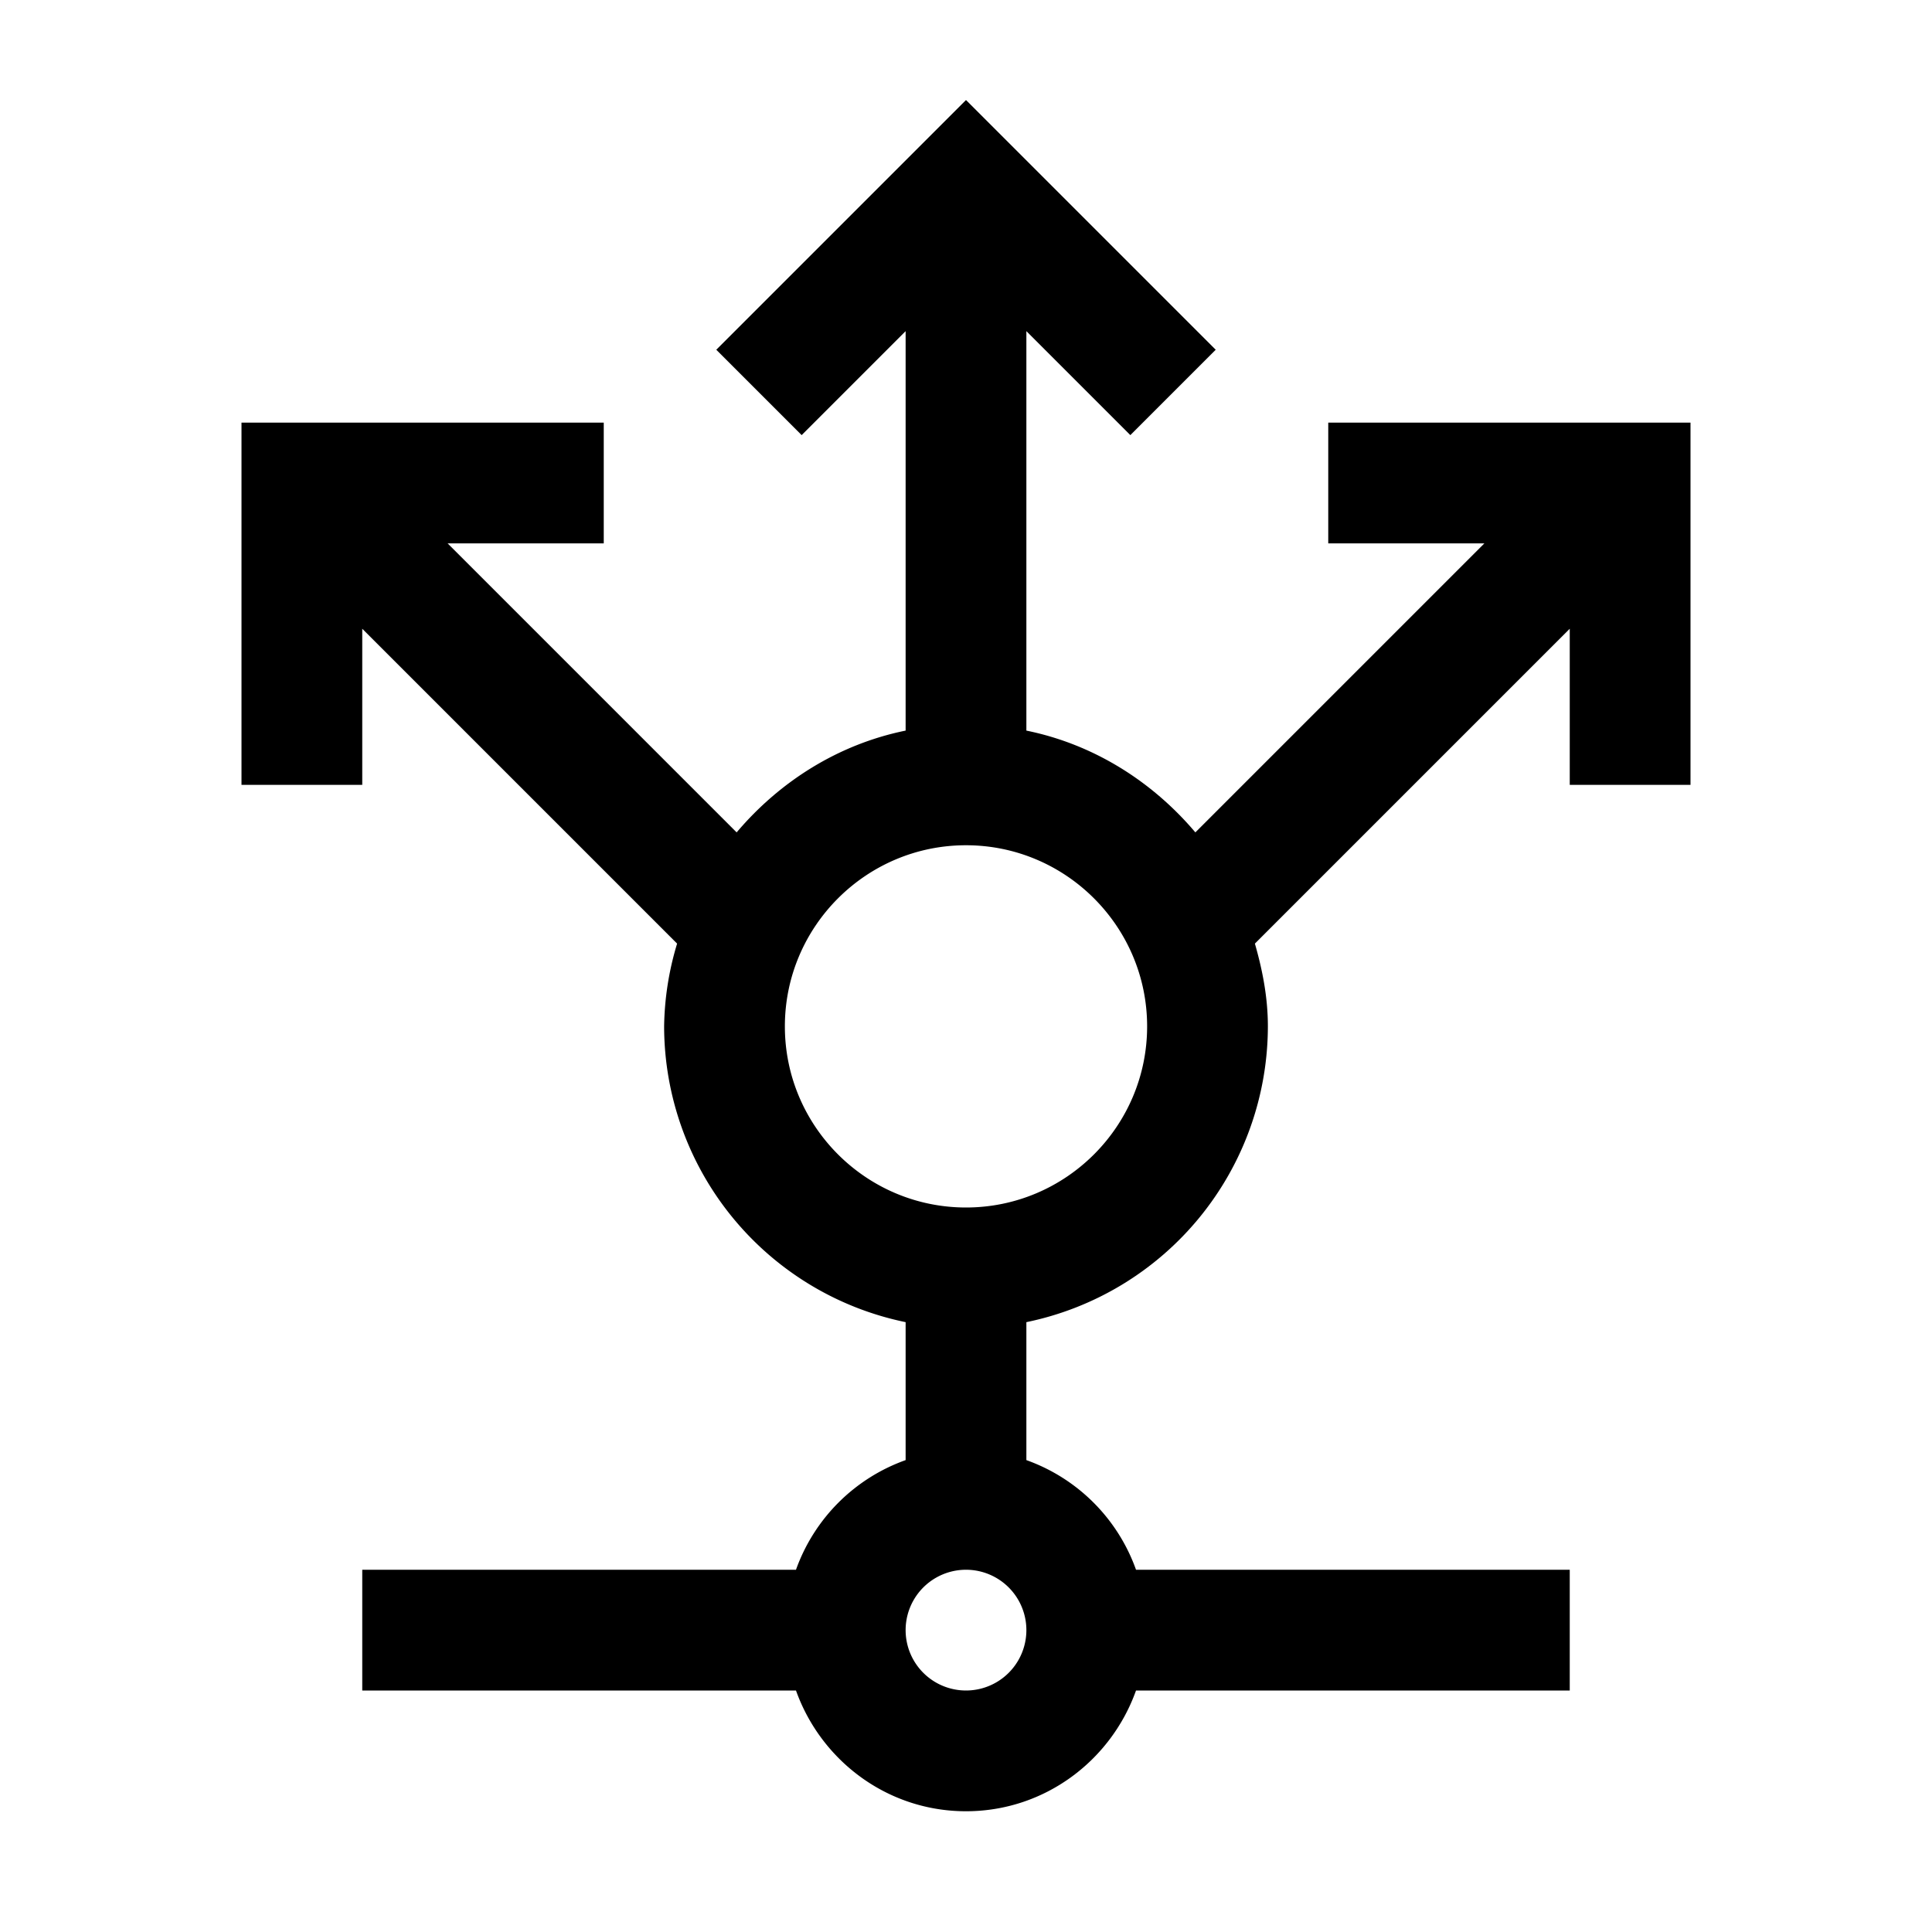 <svg xmlns="http://www.w3.org/2000/svg" viewBox="0 0 32 32" xml:space="preserve" enable-background="new 0 0 32 32">
    <path d="M22 7v2h2.586l-4.787 4.787c-.712-.841-1.68-1.458-2.799-1.686V5.485l1.722 1.722 1.414-1.414L16 1.657l-4.136 4.136 1.414 1.414L15 5.485v6.616c-1.119.228-2.087.845-2.799 1.686L7.414 9H10V7H4v6h2v-2.586l5.215 5.215A4.937 4.937 0 0 0 11 17a5.01 5.01 0 0 0 4 4.899v2.285A2.997 2.997 0 0 0 13.184 26H6v2h7.184c.414 1.161 1.514 2 2.816 2s2.402-.839 2.816-2H26v-2h-7.184A2.997 2.997 0 0 0 17 24.184v-2.285A5.009 5.009 0 0 0 21 17c0-.479-.089-.932-.215-1.371L26 10.414V13h2V7h-6zm-6 21a1 1 0 1 1 0-2 1 1 0 0 1 0 2zm0-8c-1.654 0-3-1.346-3-3s1.346-3 3-3 3 1.346 3 3-1.346 3-3 3z"/>
</svg>
